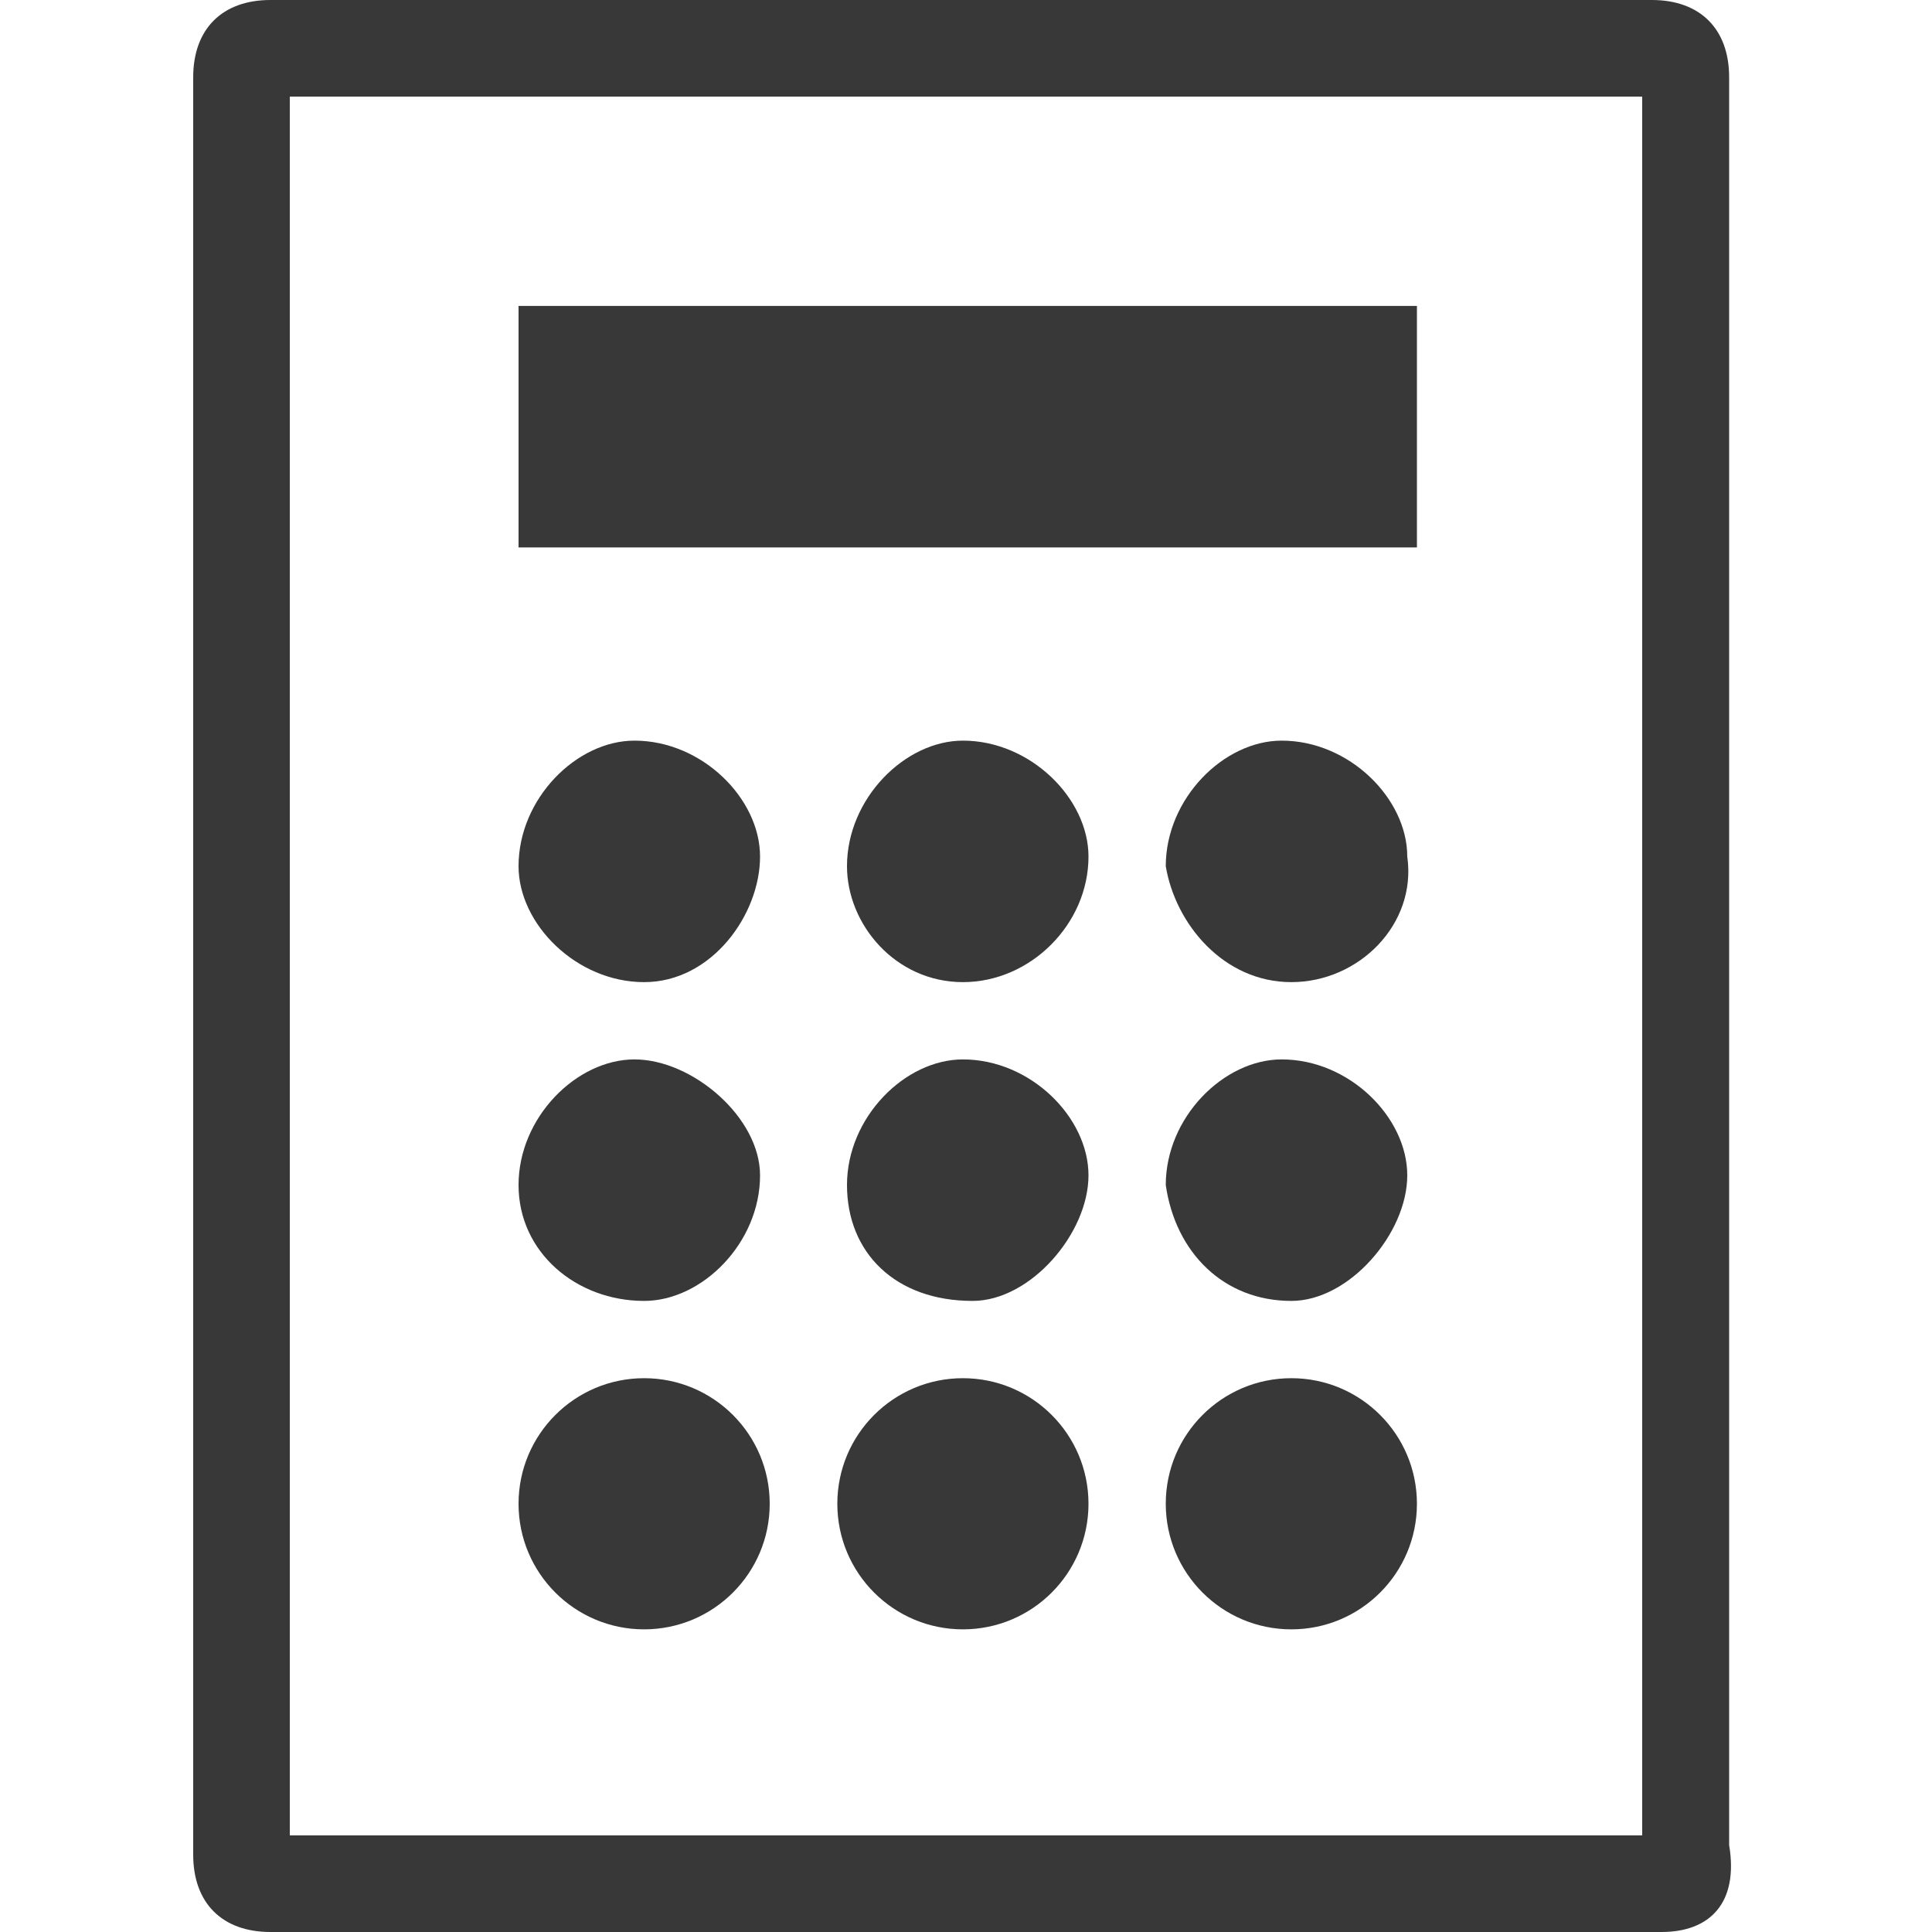 <svg version="1.1" id="Layer_1" xmlns="http://www.w3.org/2000/svg" xmlns:xlink="http://www.w3.org/1999/xlink" x="0" y="0" viewBox="0 0 20 20" xml:space="preserve"><style>.st2{fill:#383838}</style><defs><path id="SVGID_1_" d="M2 0h16v20H2z"/></defs><clipPath id="SVGID_2_"><use xlink:href="#SVGID_1_" overflow="visible"/></clipPath><g id="calculator_line_icon" clip-path="url(#SVGID_2_)"><g id="calculator" transform="translate(-.5 -.5)"><g id="Path_92"><path d="M17.7 20.5H3.3c-.4 0-.8-.3-.8-.7V1.3c0-.4.3-.8.7-.8h14.4c.4 0 .8.3.8.7v18.4c.1.5-.2.9-.7.9z" fill="none"/><path class="st2" d="M17.5 19.5v-18h-14v18h14m.2 1H3.3c-.5 0-.8-.3-.8-.8V1.3c0-.5.3-.8.8-.8h14.3c.5 0 .8.3.8.8v18.3c.1.6-.2.9-.7.9z"/></g><g id="Group_53" transform="translate(3.868 3.667)"><circle id="Ellipse_32" class="st2" cx="10" cy="12.4" r="1.3"/><circle id="Ellipse_33" class="st2" cx="6.6" cy="12.4" r="1.3"/><circle id="Ellipse_34" class="st2" cx="3.3" cy="12.4" r="1.3"/><path id="Path_93" class="st2" d="M8.7 9.1c0-.7.6-1.3 1.2-1.3.7 0 1.3.6 1.3 1.2s-.6 1.3-1.2 1.3c-.7 0-1.2-.5-1.3-1.2z"/><path id="Path_94" class="st2" d="M5.4 9.1c0-.7.6-1.3 1.2-1.3.7 0 1.3.6 1.3 1.2s-.6 1.3-1.2 1.3c-.8 0-1.3-.5-1.3-1.2z"/><path id="Path_95" class="st2" d="M2 9.1c0-.7.6-1.3 1.2-1.3s1.3.6 1.3 1.2c0 .7-.6 1.3-1.2 1.3-.7 0-1.3-.5-1.3-1.2z"/><path id="Path_96" class="st2" d="M8.7 5.8c0-.7.6-1.3 1.2-1.3.7 0 1.3.6 1.3 1.2.1.7-.5 1.3-1.2 1.3s-1.2-.6-1.3-1.2z"/><path id="Path_97" class="st2" d="M5.4 5.8c0-.7.6-1.3 1.2-1.3.7 0 1.3.6 1.3 1.2 0 .7-.6 1.3-1.3 1.3-.7 0-1.2-.6-1.2-1.2z"/><path id="Path_98" class="st2" d="M2 5.8c0-.7.6-1.3 1.2-1.3.7 0 1.3.6 1.3 1.2S4 7 3.3 7 2 6.4 2 5.8z"/><path id="Rectangle_16" class="st2" d="M2 0h9.3v2.5H2z"/></g></g></g></svg>